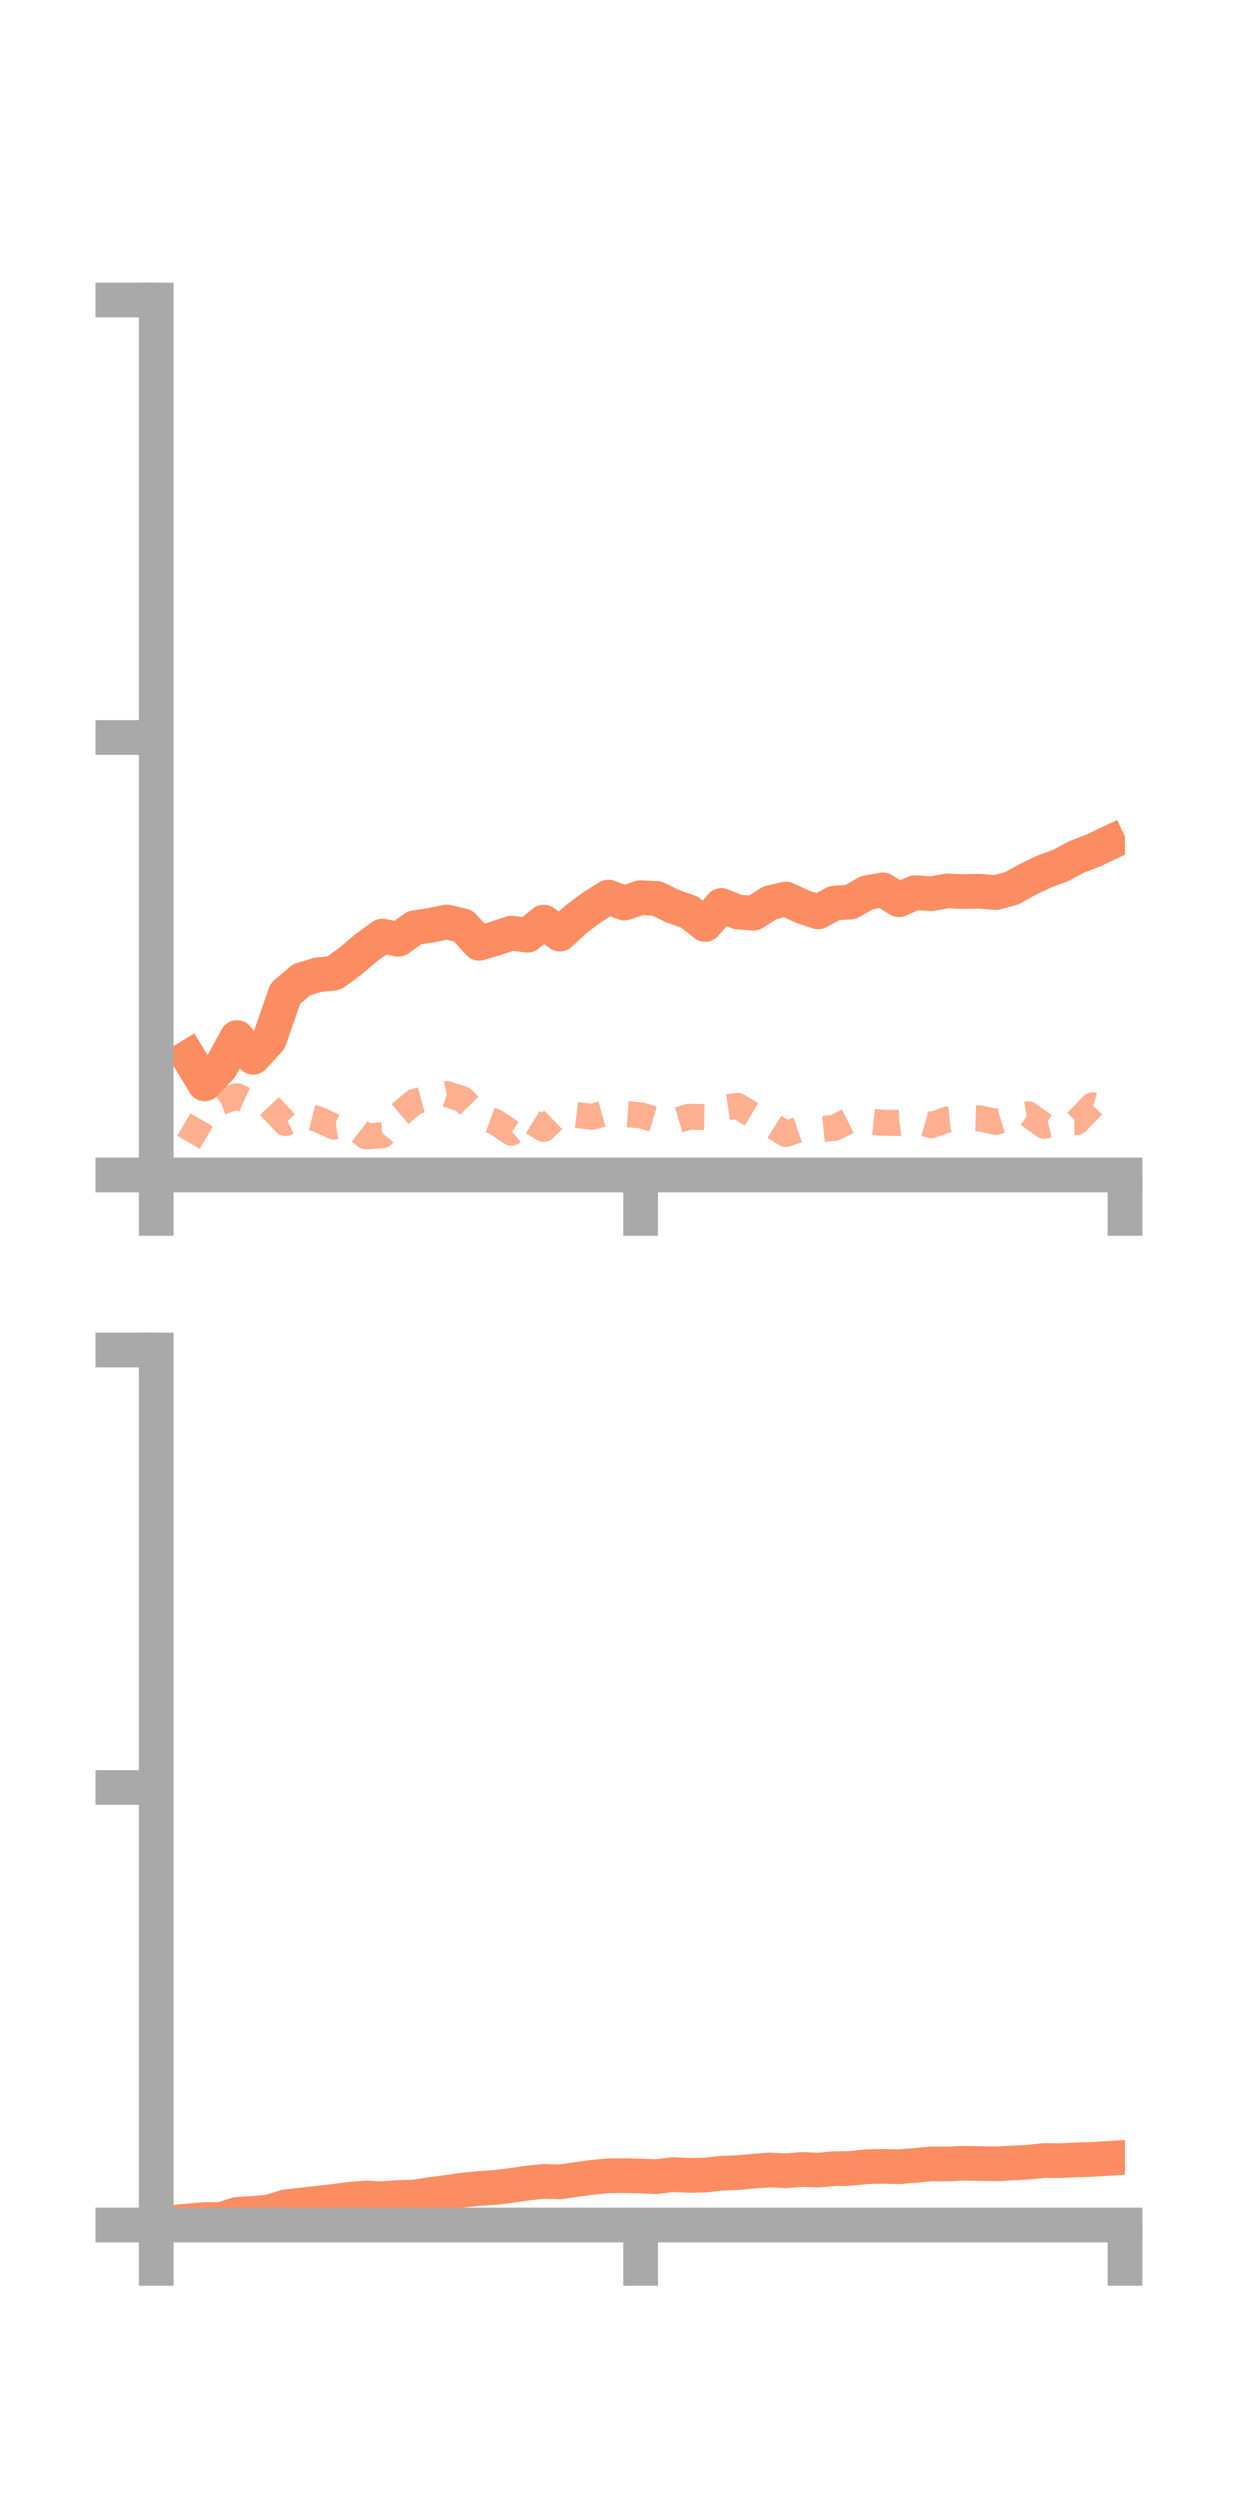 <?xml version="1.0" encoding="utf-8" standalone="no"?>
<!DOCTYPE svg PUBLIC "-//W3C//DTD SVG 1.1//EN"
  "http://www.w3.org/Graphics/SVG/1.1/DTD/svg11.dtd">
<!-- Created with matplotlib (https://matplotlib.org/) -->
<svg height="144pt" version="1.1" viewBox="0 0 72 144" width="72pt" xmlns="http://www.w3.org/2000/svg" xmlns:xlink="http://www.w3.org/1999/xlink">
 <defs>
  <style type="text/css">*{stroke-linecap:butt;stroke-linejoin:round;}</style>
 </defs>
 <g id="figure_1">
  <g id="patch_1">
   <path d="M 0 144 
L 72 144 
L 72 0 
L 0 0 
z
" style="fill:none;"/>
  </g>
  <g id="axes_1">
   <g id="patch_2">
    <path d="M 9 67.68 
L 64.8 67.68 
L 64.8 17.28 
L 9 17.28 
z
" style="fill:none;"/>
   </g>
   <g id="matplotlib.axis_1">
    <g id="xtick_1">
     <g id="line2d_1">
      <defs>
       <path d="M 0 0 
L 0 3.5 
" id="m84a2089a3f" style="stroke:#a9a9a9;stroke-width:2;"/>
      </defs>
      <g>
       <use style="fill:#a9a9a9;stroke:#a9a9a9;stroke-width:2;" x="9" xlink:href="#m84a2089a3f" y="67.68"/>
      </g>
     </g>
    </g>
    <g id="xtick_2">
     <g id="line2d_2">
      <g>
       <use style="fill:#a9a9a9;stroke:#a9a9a9;stroke-width:2;" x="36.9" xlink:href="#m84a2089a3f" y="67.68"/>
      </g>
     </g>
    </g>
    <g id="xtick_3">
     <g id="line2d_3">
      <g>
       <use style="fill:#a9a9a9;stroke:#a9a9a9;stroke-width:2;" x="64.8" xlink:href="#m84a2089a3f" y="67.68"/>
      </g>
     </g>
    </g>
   </g>
   <g id="matplotlib.axis_2">
    <g id="ytick_1">
     <g id="line2d_4">
      <defs>
       <path d="M 0 0 
L -3.5 0 
" id="mb698578254" style="stroke:#a9a9a9;stroke-width:2;"/>
      </defs>
      <g>
       <use style="fill:#a9a9a9;stroke:#a9a9a9;stroke-width:2;" x="9" xlink:href="#mb698578254" y="67.68"/>
      </g>
     </g>
    </g>
    <g id="ytick_2">
     <g id="line2d_5">
      <g>
       <use style="fill:#a9a9a9;stroke:#a9a9a9;stroke-width:2;" x="9" xlink:href="#mb698578254" y="42.48"/>
      </g>
     </g>
    </g>
    <g id="ytick_3">
     <g id="line2d_6">
      <g>
       <use style="fill:#a9a9a9;stroke:#a9a9a9;stroke-width:2;" x="9" xlink:href="#mb698578254" y="17.28"/>
      </g>
     </g>
    </g>
   </g>
   <g id="line2d_7">
    <path clip-path="url(#pcffb276e8b)" d="M 10.86 60.898 
L 11.79 62.432 
L 12.72 61.459 
L 13.65 59.764 
L 14.58 60.899 
L 15.51 59.895 
L 16.44 57.224 
L 17.37 56.434 
L 18.3 56.153 
L 19.23 56.056 
L 20.16 55.383 
L 21.09 54.592 
L 22.02 53.921 
L 22.95 54.101 
L 23.88 53.44 
L 24.81 53.295 
L 25.74 53.106 
L 26.67 53.324 
L 27.6 54.335 
L 28.53 54.056 
L 29.46 53.75 
L 30.39 53.869 
L 31.32 53.113 
L 32.25 53.805 
L 33.18 52.946 
L 34.11 52.258 
L 35.04 51.669 
L 35.97 52.018 
L 36.9 51.704 
L 37.83 51.753 
L 38.76 52.203 
L 39.69 52.524 
L 40.62 53.248 
L 41.55 52.154 
L 42.48 52.53 
L 43.41 52.597 
L 44.34 52.003 
L 45.27 51.782 
L 46.2 52.216 
L 47.13 52.526 
L 48.06 52.017 
L 48.99 51.959 
L 49.92 51.425 
L 50.85 51.256 
L 51.78 51.824 
L 52.71 51.416 
L 53.64 51.479 
L 54.57 51.318 
L 55.5 51.354 
L 56.43 51.334 
L 57.36 51.417 
L 58.29 51.159 
L 59.22 50.643 
L 60.15 50.199 
L 61.08 49.859 
L 62.01 49.359 
L 62.94 49.003 
L 63.87 48.563 
" style="fill:none;stroke:#fc8d62;stroke-linecap:square;stroke-width:2;"/>
   </g>
   <g id="line2d_8">
    <path clip-path="url(#pcffb276e8b)" d="M 10.86 65.799 
L 11.79 64.194 
L 12.72 63.476 
L 13.65 63.143 
L 14.58 63.577 
L 15.51 63.696 
L 16.44 64.686 
L 17.37 64.226 
L 18.3 64.461 
L 19.23 64.888 
L 20.16 64.744 
L 21.09 65.457 
L 22.02 65.389 
L 22.95 64.245 
L 23.88 63.462 
L 24.81 63.216 
L 25.74 63.017 
L 26.67 63.326 
L 27.6 64.291 
L 28.53 64.621 
L 29.46 65.245 
L 30.39 64.457 
L 31.32 65.026 
L 32.25 64.122 
L 33.18 64.217 
L 34.11 64.329 
L 35.04 64.067 
L 35.97 64.168 
L 36.9 64.24 
L 37.83 64.513 
L 38.76 64.603 
L 39.69 64.327 
L 40.62 64.341 
L 41.55 63.832 
L 42.48 63.694 
L 43.41 64.26 
L 44.34 64.734 
L 45.27 65.318 
L 46.2 64.999 
L 47.13 65.061 
L 48.06 64.965 
L 48.99 64.504 
L 49.92 64.576 
L 50.85 64.672 
L 51.78 64.678 
L 52.71 64.539 
L 53.64 64.817 
L 54.57 64.485 
L 55.5 64.387 
L 56.43 64.414 
L 57.36 64.625 
L 58.29 64.338 
L 59.22 64.183 
L 60.15 64.845 
L 61.08 64.627 
L 62.01 64.629 
L 62.94 63.666 
L 63.87 63.95 
" style="fill:none;stroke:#fc8d62;stroke-dasharray:1.5,1.5;stroke-dashoffset:0;stroke-opacity:0.7;stroke-width:1.5;"/>
   </g>
   <g id="patch_3">
    <path d="M 9 67.68 
L 9 17.28 
" style="fill:none;stroke:#a9a9a9;stroke-linecap:square;stroke-linejoin:miter;stroke-width:2;"/>
   </g>
   <g id="patch_4">
    <path d="M 64.8 67.68 
L 64.8 17.28 
" style="fill:none;"/>
   </g>
   <g id="patch_5">
    <path d="M 9 67.68 
L 64.8 67.68 
" style="fill:none;stroke:#a9a9a9;stroke-linecap:square;stroke-linejoin:miter;stroke-width:2;"/>
   </g>
   <g id="patch_6">
    <path d="M 9 17.28 
L 64.8 17.28 
" style="fill:none;"/>
   </g>
  </g>
  <g id="axes_2">
   <g id="patch_7">
    <path d="M 9 128.16 
L 64.8 128.16 
L 64.8 77.76 
L 9 77.76 
z
" style="fill:none;"/>
   </g>
   <g id="matplotlib.axis_3">
    <g id="xtick_4">
     <g id="line2d_9">
      <g>
       <use style="fill:#a9a9a9;stroke:#a9a9a9;stroke-width:2;" x="9" xlink:href="#m84a2089a3f" y="128.16"/>
      </g>
     </g>
    </g>
    <g id="xtick_5">
     <g id="line2d_10">
      <g>
       <use style="fill:#a9a9a9;stroke:#a9a9a9;stroke-width:2;" x="36.9" xlink:href="#m84a2089a3f" y="128.16"/>
      </g>
     </g>
    </g>
    <g id="xtick_6">
     <g id="line2d_11">
      <g>
       <use style="fill:#a9a9a9;stroke:#a9a9a9;stroke-width:2;" x="64.8" xlink:href="#m84a2089a3f" y="128.16"/>
      </g>
     </g>
    </g>
   </g>
   <g id="matplotlib.axis_4">
    <g id="ytick_4">
     <g id="line2d_12">
      <g>
       <use style="fill:#a9a9a9;stroke:#a9a9a9;stroke-width:2;" x="9" xlink:href="#mb698578254" y="128.16"/>
      </g>
     </g>
    </g>
    <g id="ytick_5">
     <g id="line2d_13">
      <g>
       <use style="fill:#a9a9a9;stroke:#a9a9a9;stroke-width:2;" x="9" xlink:href="#mb698578254" y="102.96"/>
      </g>
     </g>
    </g>
    <g id="ytick_6">
     <g id="line2d_14">
      <g>
       <use style="fill:#a9a9a9;stroke:#a9a9a9;stroke-width:2;" x="9" xlink:href="#mb698578254" y="77.76"/>
      </g>
     </g>
    </g>
   </g>
   <g id="line2d_15">
    <path clip-path="url(#pd4e6cf1870)" d="M 10.86 127.928 
L 11.79 127.844 
L 12.72 127.848 
L 13.65 127.55 
L 14.58 127.494 
L 15.51 127.409 
L 16.44 127.119 
L 17.37 127.008 
L 18.3 126.905 
L 19.23 126.8 
L 20.16 126.679 
L 21.09 126.603 
L 22.02 126.648 
L 22.95 126.573 
L 23.88 126.547 
L 24.81 126.403 
L 25.74 126.282 
L 26.67 126.15 
L 27.6 126.055 
L 28.53 125.997 
L 29.46 125.881 
L 30.39 125.744 
L 31.32 125.648 
L 32.25 125.676 
L 33.18 125.542 
L 34.11 125.411 
L 35.04 125.325 
L 35.97 125.315 
L 36.9 125.337 
L 37.83 125.373 
L 38.76 125.257 
L 39.69 125.305 
L 40.62 125.282 
L 41.55 125.18 
L 42.48 125.143 
L 43.41 125.061 
L 44.34 124.99 
L 45.27 125.037 
L 46.2 124.96 
L 47.13 124.999 
L 48.06 124.918 
L 48.99 124.901 
L 49.92 124.801 
L 50.85 124.78 
L 51.78 124.804 
L 52.71 124.727 
L 53.64 124.641 
L 54.57 124.645 
L 55.5 124.604 
L 56.43 124.618 
L 57.36 124.639 
L 58.29 124.592 
L 59.22 124.543 
L 60.15 124.444 
L 61.08 124.453 
L 62.01 124.409 
L 62.94 124.38 
L 63.87 124.322 
" style="fill:none;stroke:#fc8d62;stroke-linecap:square;stroke-width:2;"/>
   </g>
   <g id="line2d_16">
    <path clip-path="url(#pd4e6cf1870)" d="M 10.86 128.16 
L 11.79 128.146 
L 12.72 128.15 
L 13.65 128.159 
L 14.58 128.156 
L 15.51 128.156 
L 16.44 128.16 
L 17.37 128.159 
L 18.3 128.158 
L 19.23 128.151 
L 20.16 128.155 
L 21.09 128.156 
L 22.02 128.158 
L 22.95 128.155 
L 23.88 128.159 
L 24.81 128.16 
L 25.74 128.16 
L 26.67 128.16 
L 27.6 128.16 
L 28.53 128.159 
L 29.46 128.156 
L 30.39 128.16 
L 31.32 128.159 
L 32.25 128.16 
L 33.18 128.16 
L 34.11 128.158 
L 35.04 128.157 
L 35.97 128.156 
L 36.9 128.153 
L 37.83 128.153 
L 38.76 128.151 
L 39.69 128.149 
L 40.62 128.151 
L 41.55 128.157 
L 42.48 128.155 
L 43.41 128.153 
L 44.34 128.148 
L 45.27 128.15 
L 46.2 128.145 
L 47.13 128.146 
L 48.06 128.155 
L 48.99 128.158 
L 49.92 128.154 
L 50.85 128.158 
L 51.78 128.159 
L 52.71 128.16 
L 53.64 128.16 
L 54.57 128.159 
L 55.5 128.159 
L 56.43 128.159 
L 57.36 128.16 
L 58.29 128.16 
L 59.22 128.16 
L 60.15 128.16 
L 61.08 128.16 
L 62.01 128.16 
L 62.94 128.16 
L 63.87 128.159 
" style="fill:none;stroke:#fc8d62;stroke-dasharray:1.5,1.5;stroke-dashoffset:0;stroke-opacity:0.7;stroke-width:1.5;"/>
   </g>
   <g id="patch_8">
    <path d="M 9 128.16 
L 9 77.76 
" style="fill:none;stroke:#a9a9a9;stroke-linecap:square;stroke-linejoin:miter;stroke-width:2;"/>
   </g>
   <g id="patch_9">
    <path d="M 64.8 128.16 
L 64.8 77.76 
" style="fill:none;"/>
   </g>
   <g id="patch_10">
    <path d="M 9 128.16 
L 64.8 128.16 
" style="fill:none;stroke:#a9a9a9;stroke-linecap:square;stroke-linejoin:miter;stroke-width:2;"/>
   </g>
   <g id="patch_11">
    <path d="M 9 77.76 
L 64.8 77.76 
" style="fill:none;"/>
   </g>
  </g>
 </g>
 <defs>
  <clipPath id="pcffb276e8b">
   <rect height="50.4" width="55.8" x="9" y="17.28"/>
  </clipPath>
  <clipPath id="pd4e6cf1870">
   <rect height="50.4" width="55.8" x="9" y="77.76"/>
  </clipPath>
 </defs>
</svg>
